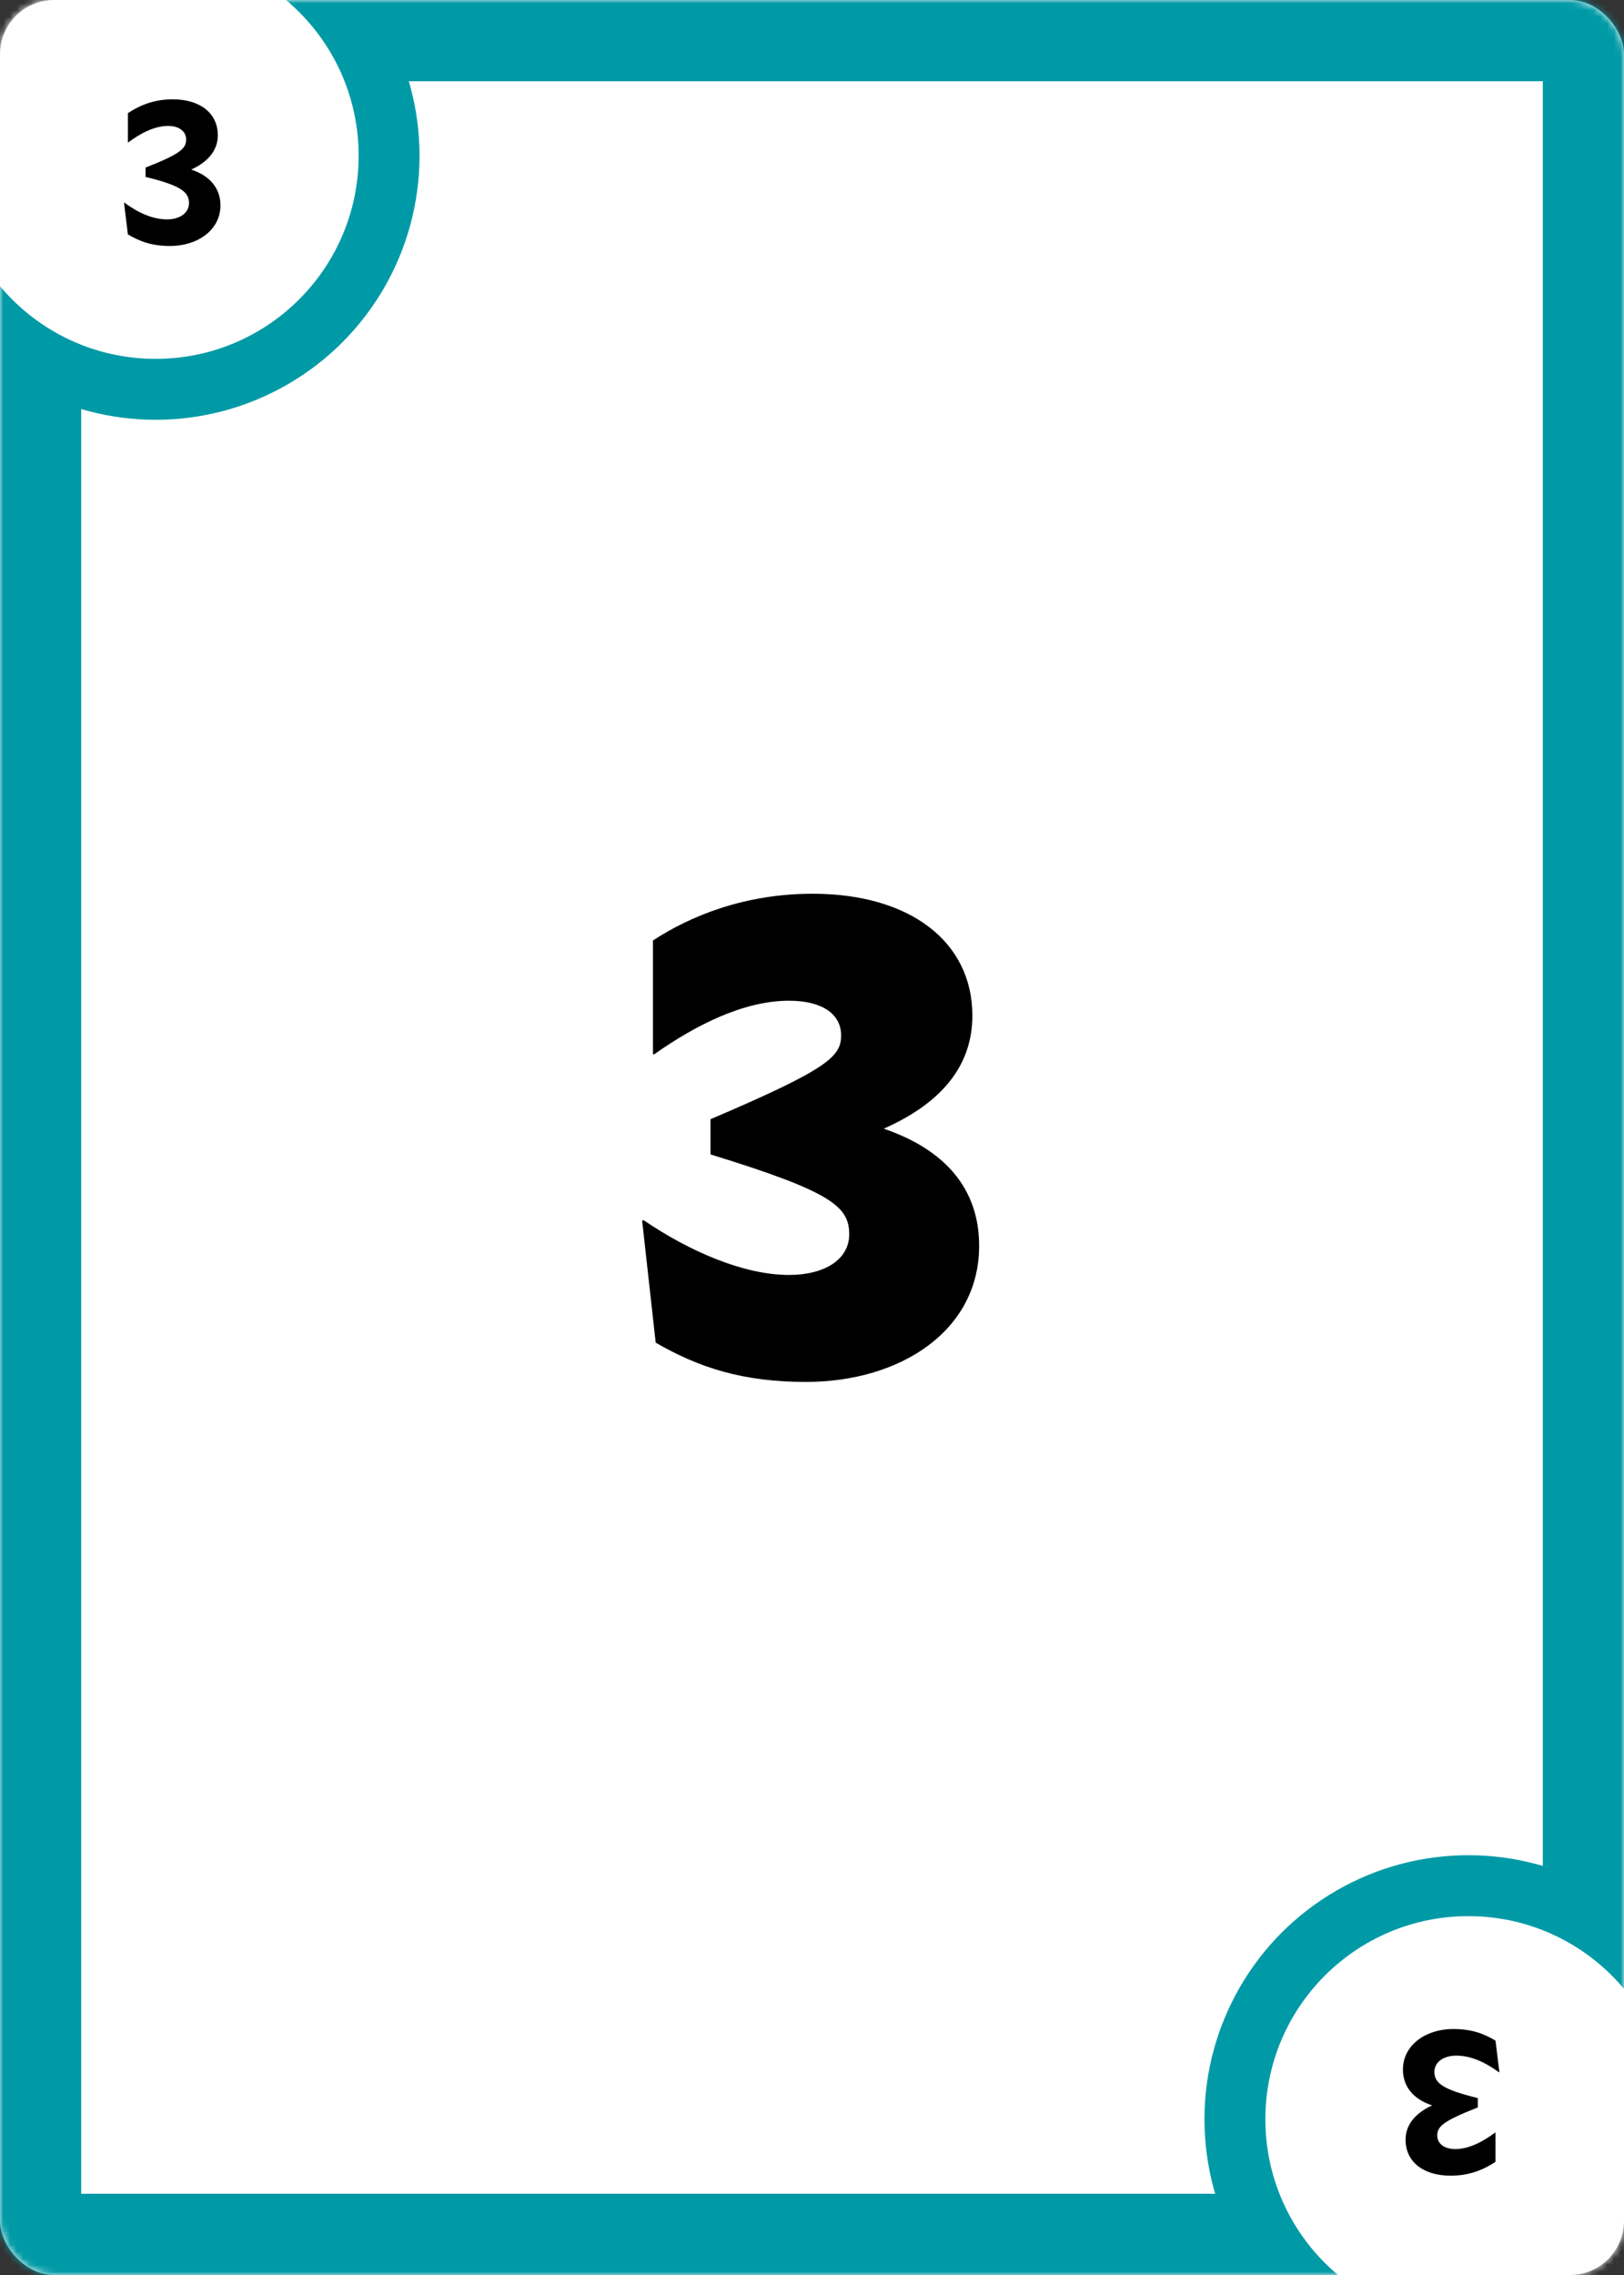 <?xml version="1.0" encoding="UTF-8"?>
<svg width="240px" height="336px" viewBox="0 0 240 336" version="1.1" xmlns="http://www.w3.org/2000/svg" xmlns:xlink="http://www.w3.org/1999/xlink">
    <rect x="0" y="0" width="240" height="336" fill="#333333" stroke="none"/>
    <!-- Generator: Sketch 47.1 (45422) - http://www.bohemiancoding.com/sketch -->
    <title>f-3</title>
    <desc>Created with Sketch.</desc>
    <defs>
        <rect id="path-1" x="0" y="0" width="240" height="336" rx="8"></rect>
    </defs>
    <g id="Symbols" stroke="none" stroke-width="1" fill="none" fill-rule="evenodd">
        <g id="f-3">
            <mask id="mask-2" fill="white">
                <use xlink:href="#path-1"></use>
            </mask>
            <use id="Mask" fill="#FFFFFF" xlink:href="#path-1"></use>
            <g id="full" mask="url(#mask-2)">
                <g id="Background">
                    <g id="border/blue">
                        <path d="M0,0 L240,0 L240,336 L0,336 L0,0 Z M12,12 L12,324 L228,324 L228,12 L12,12 Z" id="border" fill="#009AA6"></path>
                        <g id="Group" stroke-width="1" transform="translate(-16, -16)">
                            <g id="bottom-right" transform="translate(194, 290)">
                                <circle id="Oval-Copy" fill="#009AA6" cx="39" cy="39" r="39"></circle>
                                <path d="M39,69 C44.598,69 54.598,69 69,69 C69,54.448 69,44.448 69,39 C69,22.431 55.569,9 39,9 C22.431,9 9,22.431 9,39 C9,55.569 22.431,69 39,69 Z" id="Oval-Copy-3" fill="#FFFFFF"></path>
                            </g>
                            <g id="top-left" transform="translate(39, 39) rotate(180) translate(-39, -39) ">
                                <circle id="Oval-Copy" fill="#009AA6" cx="39" cy="39" r="39"></circle>
                                <path d="M39,69 C44.598,69 54.598,69 69,69 C69,54.448 69,44.448 69,39 C69,22.431 55.569,9 39,9 C22.431,9 9,22.431 9,39 C9,55.569 22.431,69 39,69 Z" id="Oval-Copy-3" fill="#FFFFFF"></path>
                            </g>
                        </g>
                    </g>
                </g>
                <g id="number-1" transform="translate(190, 297)" fill="#000000">
                    <path d="M24.17,24.33 C28.13,24.33 31.58,22.02 31.58,18.33 C31.58,15.9 30.11,13.98 27.26,13.05 C29.93,11.82 31.19,10.05 31.19,7.98 C31.19,4.8 28.67,2.67 24.53,2.67 C21.62,2.67 19.55,3.63 17.9,4.71 L17.9,9.03 L17.96,9.03 C19.73,7.71 21.8,6.6 23.84,6.6 C25.52,6.6 26.51,7.44 26.51,8.61 C26.51,9.93 25.64,10.74 20.51,12.75 L20.51,14.13 C25.7,15.39 26.93,16.35 26.93,18 C26.93,19.47 25.55,20.4 23.69,20.4 C21.59,20.4 19.49,19.47 17.39,17.94 L17.33,17.97 L17.9,22.62 C19.7,23.67 21.41,24.33 24.17,24.33 Z" id="?" transform="translate(24.455, 13.5) rotate(180) translate(-24.455, -13.5) "></path>
                </g>
                <g id="number-1-copy" transform="translate(18, 14)" fill="#000000">
                    <path d="M7.17,22.33 C11.13,22.33 14.58,20.02 14.58,16.33 C14.58,13.9 13.11,11.98 10.26,11.05 C12.93,9.82 14.19,8.05 14.19,5.98 C14.19,2.8 11.67,0.67 7.53,0.67 C4.62,0.67 2.55,1.63 0.9,2.71 L0.9,7.03 L0.96,7.03 C2.73,5.71 4.8,4.6 6.84,4.6 C8.52,4.6 9.51,5.44 9.51,6.61 C9.51,7.93 8.64,8.74 3.51,10.75 L3.51,12.13 C8.7,13.39 9.93,14.35 9.93,16 C9.93,17.47 8.55,18.4 6.69,18.4 C4.59,18.4 2.49,17.47 0.39,15.94 L0.33,15.97 L0.9,20.62 C2.7,21.67 4.41,22.33 7.17,22.33 Z" id="?"></path>
                </g>
            </g>
            <path d="M119.1,204.1 C133,204.1 144.7,196.6 144.7,184 C144.7,175.6 139.7,169.8 130.6,166.7 C139.4,162.8 143.7,157.2 143.7,150 C143.7,139.1 134.5,132 120.1,132 C110,132 102,135.3 96.5,138.9 L96.5,155.7 L96.7,155.7 C102.8,151.4 109.9,147.8 116.6,147.8 C121.7,147.8 124.3,149.9 124.3,152.9 C124.3,156 122.6,157.8 105,165.3 L105,170.5 C122.9,176 125.5,178.2 125.5,182.3 C125.5,186 121.9,188.3 116.6,188.3 C110,188.3 102,184.9 95.1,180.2 L94.9,180.3 L96.9,198.3 C103.3,202 109.8,204.1 119.1,204.1 Z" id="3" fill="#000000" mask="url(#mask-2)"></path>
        </g>
    </g>
</svg>